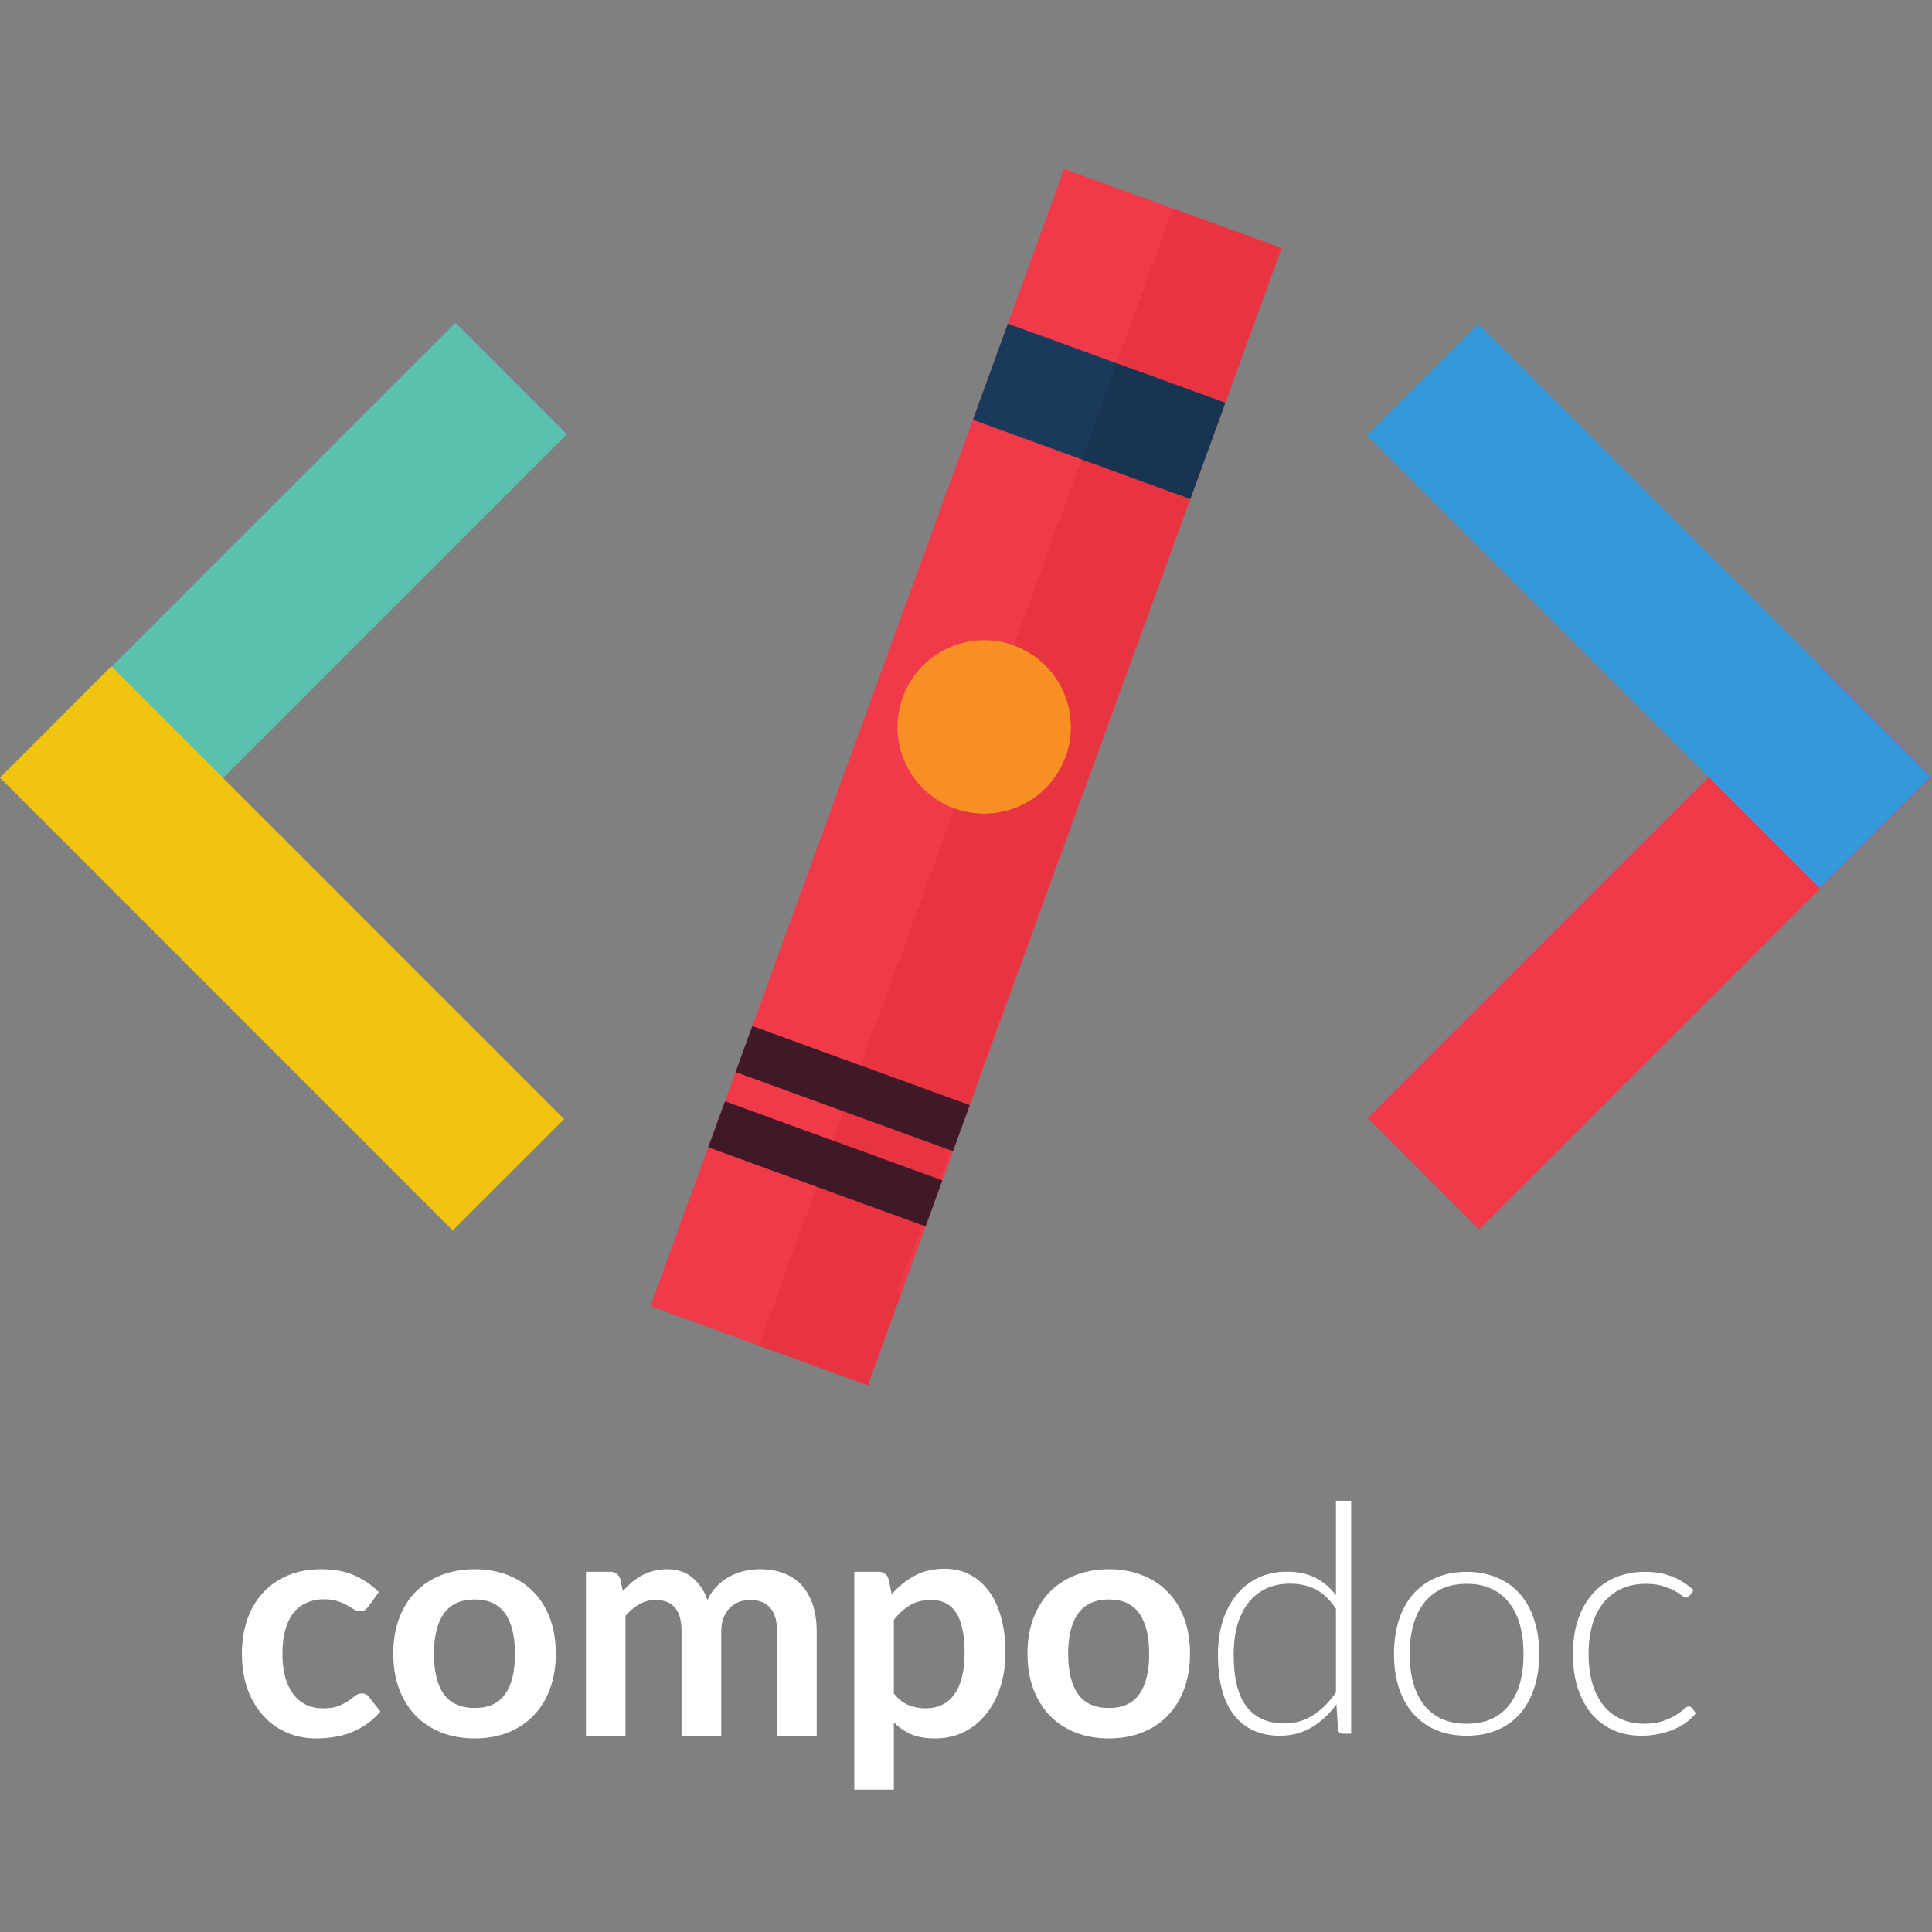 <svg xmlns="http://www.w3.org/2000/svg" xmlns:svg="http://www.w3.org/2000/svg" id="svg2" width="542.99" height="542.99" version="1.1"><rect width="100%" height="100%" fill="#808080" stroke="none"/><g id="layer1" transform="translate(-109.304,14.577)"><g id="g3075" transform="matrix(-0.342,0.94,-0.94,-0.342,789.341,36.353)"><path id="path254" d="m 126.985,359.068 340,0 0,-65 -340,0 0,65 z" style="fill:#f03949;fill-opacity:1;fill-rule:nonzero;stroke:none"/><path id="path256" d="m 306.36,326.568 c 0,-13.461 -10.912,-24.374 -24.374,-24.374 -13.461,0 -24.374,10.912 -24.374,24.374 0,13.461 10.912,24.374 24.374,24.374 13.461,0 24.374,-10.912 24.374,-24.374" style="fill:#f78f22;fill-opacity:1;fill-rule:nonzero;stroke:none"/><path id="path266" d="m 173.235,359.068 28.75,0 0,-65 -28.75,0 0,65 z" style="fill:#1a3a5c;fill-opacity:1;fill-rule:nonzero;stroke:none"/><path id="path268" d="m 466.985,326.568 -27.5,0 0,-32.5 27.5,0 0,32.5 m -41.25,0 -38.789,0.253 -1.263,-32.247 62.023,1.01 -2.778,31.237 m -57.943,-0.253 -10,0 0,-32.5 10,0 0,32.5 m -23.75,0 -56.875,0 0,0 c 0,-13.461 -10.912,-24.374 -24.374,-24.374 -13.461,0 -24.374,10.912 -24.374,24.374 l -55.627,0 0,-32.5 176.402,0.253 1.01,32.5" style="fill:#e73440;fill-opacity:1;fill-rule:nonzero;stroke:none"/><path id="path258" d="m 383.235,359.068 13.75,0 0,-65 -13.75,0 0,65 z" style="fill:#3f1928;fill-opacity:1;fill-rule:nonzero;stroke:none"/><path id="path260" d="m 405.735,359.068 13.75,0 0,-65 -13.75,0 0,65 z" style="fill:#3f1928;fill-opacity:1;fill-rule:nonzero;stroke:none"/><path id="path278" d="m 173.235,326.568 -7.5,0 0,-32.5 7.5,0 0,32.5 m -21.25,0 -25,0 0,-32.5 25,0 0,32.5" style="fill:#e73440;fill-opacity:1;fill-rule:nonzero;stroke:none"/><path id="path280" d="m 151.985,326.568 13.75,0 0,-32.5 -13.75,0 0,32.5 z" style="fill:#e73440;fill-opacity:1;fill-rule:nonzero;stroke:none"/><path id="path282" d="m 173.235,326.568 28.75,0 0,-32.5 -28.75,0 0,32.5 z" style="fill:#183452;fill-opacity:1;fill-rule:nonzero;stroke:none"/></g><g id="g3914" transform="translate(16.162,0.605)"><rect style="fill:#5cc0ae;fill-opacity:1" id="rect3090" width="180" height="44.286" x="-77.023" y="209.842" transform="matrix(0.707,-0.707,0.707,0.707,0,0)"/><rect style="fill:#f1c40f;fill-opacity:1" id="rect3090-7-2" width="180" height="44.286" x="209.697" y="33.689" transform="matrix(0.707,0.707,-0.707,0.707,0,0)"/></g><g id="g3919" transform="translate(-2.02,-106.782)"><path id="rect3090-7-2-4" d="m 623.006,279.172 -127.281,127.281 31.312,31.312 127.281,-127.281 -31.312,-31.312 z" style="fill:#f03949;fill-opacity:1"/><rect style="fill:#3498db;fill-opacity:1" id="rect3090-7" width="180" height="44.286" x="502.176" y="-242.995" transform="matrix(0.707,0.707,-0.707,0.707,0,0)"/></g><flowRoot id="flowRoot3935" transform="translate(109.304,32.872)" xml:space="preserve" style="font-size:40px;font-style:normal;font-weight:400;line-height:125%;letter-spacing:0;word-spacing:0;fill:#fff;fill-opacity:1;stroke:none;font-family:Sans"><flowRegion id="flowRegion3937"><rect id="rect3939" width="355.574" height="240.416" x="331.33" y="610.32"/></flowRegion><flowPara id="flowPara3941"/></flowRoot><g style="font-size:40px;font-style:normal;font-weight:400;line-height:125%;letter-spacing:0;word-spacing:0;fill:#fff;fill-opacity:1;stroke:none;font-family:Sans" id="text3943-1-6-0"><path style="font-size:90px;font-variant:normal;font-weight:700;font-stretch:normal;font-family:Lato;-inkscape-font-specification:Lato Bold" id="path3007" d="m 212.847,436.933 c -0.33,0.42 -0.66,0.75 -0.99,0.99 -0.3,0.24 -0.75,0.36 -1.35,0.36 -0.57,4e-5 -1.125,-0.165 -1.665,-0.495 -0.54,-0.36 -1.185,-0.75 -1.935,-1.17 -0.75,-0.45 -1.65,-0.84 -2.7,-1.17 -1.02,-0.36 -2.295,-0.54 -3.825,-0.54 -1.95,4e-5 -3.66,0.36 -5.13,1.08 -1.47,0.69 -2.7,1.695 -3.69,3.015 -0.96,1.32 -1.68,2.925 -2.16,4.815 -0.48,1.86 -0.72,3.975 -0.72,6.345 -10e-6,2.46 0.255,4.65 0.765,6.57 0.54,1.92 1.305,3.54 2.295,4.86 0.99,1.29 2.19,2.28 3.6,2.97 1.41,0.66 3,0.99 4.77,0.99 1.77,1e-5 3.195,-0.21 4.275,-0.63 1.11,-0.45 2.04,-0.93 2.79,-1.44 0.75,-0.54 1.395,-1.02 1.935,-1.44 0.57,-0.45 1.2,-0.675 1.89,-0.675 0.9,2e-5 1.575,0.345 2.025,1.035 l 3.195,4.05 c -1.23,1.44 -2.565,2.655 -4.005,3.645 -1.44,0.96 -2.94,1.74 -4.5,2.34 -1.53,0.57 -3.12,0.975 -4.77,1.215 -1.62,0.24 -3.24,0.36 -4.86,0.36 -2.85,0 -5.535,-0.525 -8.055,-1.575 -2.52,-1.08 -4.725,-2.64 -6.615,-4.68 -1.89,-2.04 -3.39,-4.53 -4.5,-7.47 -1.08,-2.97 -1.62,-6.345 -1.62,-10.125 0,-3.39 0.48,-6.525 1.44,-9.405 0.99,-2.91 2.43,-5.415 4.32,-7.515 1.89,-2.13 4.23,-3.795 7.02,-4.995 2.79,-1.2 6,-1.8 9.63,-1.8 3.45,5e-5 6.465,0.555 9.045,1.665 2.61,1.11 4.95,2.7 7.02,4.77 l -2.925,4.05"/><path style="font-size:90px;font-variant:normal;font-weight:700;font-stretch:normal;font-family:Lato;-inkscape-font-specification:Lato Bold" id="path3009" d="m 242.741,426.448 c 3.42,5e-5 6.525,0.555 9.315,1.665 2.82,1.11 5.22,2.685 7.2,4.725 2.01,2.04 3.555,4.53 4.635,7.47 1.08,2.94 1.62,6.225 1.62,9.855 -5e-5,3.66 -0.54,6.96 -1.62,9.9 -1.08,2.94 -2.625,5.445 -4.635,7.515 -1.98,2.07 -4.38,3.66 -7.2,4.77 -2.79,1.11 -5.895,1.665 -9.315,1.665 -3.45,0 -6.585,-0.555 -9.405,-1.665 -2.82,-1.11 -5.235,-2.7 -7.245,-4.77 -1.98,-2.07 -3.525,-4.575 -4.635,-7.515 -1.08,-2.94 -1.62,-6.24 -1.62,-9.9 -1e-5,-3.63 0.54,-6.915 1.62,-9.855 1.11,-2.94 2.655,-5.43 4.635,-7.47 2.01,-2.04 4.425,-3.615 7.245,-4.725 2.82,-1.11 5.955,-1.665 9.405,-1.665 m 0,39.015 c 3.84,10e-6 6.675,-1.29 8.505,-3.87 1.86,-2.58 2.79,-6.36 2.79,-11.34 -4e-5,-4.98 -0.93,-8.775 -2.79,-11.385 -1.83,-2.61 -4.665,-3.915 -8.505,-3.915 -3.9,4e-5 -6.795,1.32 -8.685,3.96 -1.86,2.61 -2.79,6.39 -2.79,11.34 -2e-5,4.95 0.93,8.73 2.79,11.34 1.89,2.58 4.785,3.87 8.685,3.87"/><path style="font-size:90px;font-variant:normal;font-weight:700;font-stretch:normal;font-family:Lato;-inkscape-font-specification:Lato Bold" id="path3011" d="m 273.991,473.338 0,-46.17 6.795,0 c 1.44,5e-5 2.385,0.675 2.835,2.025 l 0.72,3.42 c 0.81,-0.9 1.65,-1.725 2.52,-2.475 0.9,-0.75 1.845,-1.395 2.835,-1.935 1.02,-0.54 2.1,-0.96 3.24,-1.26 1.17,-0.33 2.445,-0.495 3.825,-0.495 2.91,5e-5 5.295,0.795 7.155,2.385 1.89,1.56 3.3,3.645 4.23,6.255 0.72,-1.53 1.62,-2.835 2.7,-3.915 1.08,-1.11 2.265,-2.01 3.555,-2.7 1.29,-0.69 2.655,-1.2 4.095,-1.53 1.47,-0.33 2.94,-0.495 4.41,-0.495 2.55,5e-5 4.815,0.39 6.795,1.17 1.98,0.78 3.645,1.92 4.995,3.42 1.35,1.5 2.37,3.33 3.06,5.49 0.72,2.16 1.08,4.635 1.08,7.425 l 0,29.385 -11.115,0 0,-29.385 c -6e-5,-2.94 -0.645,-5.145 -1.935,-6.615 -1.29,-1.5 -3.18,-2.25 -5.67,-2.25 -1.14,4e-5 -2.205,0.195 -3.195,0.585 -0.96,0.39 -1.815,0.96 -2.565,1.71 -0.72,0.72 -1.29,1.635 -1.71,2.745 -0.42,1.11 -0.63,2.385 -0.63,3.825 l 0,29.385 -11.16,0 0,-29.385 c -3e-5,-3.09 -0.63,-5.34 -1.89,-6.75 -1.23,-1.41 -3.045,-2.115 -5.445,-2.115 -1.62,4e-5 -3.135,0.405 -4.545,1.215 -1.38,0.78 -2.67,1.86 -3.87,3.24 l 0,33.795 -11.115,0"/><path style="font-size:90px;font-variant:normal;font-weight:700;font-stretch:normal;font-family:Lato;-inkscape-font-specification:Lato Bold" id="path3013" d="m 349.401,488.413 0,-61.245 6.795,0 c 1.44,5e-5 2.385,0.675 2.835,2.025 l 0.9,4.275 c 1.86,-2.13 3.99,-3.855 6.39,-5.175 2.43,-1.32 5.265,-1.98 8.505,-1.98 2.52,5e-5 4.815,0.525 6.885,1.575 2.1,1.05 3.9,2.58 5.4,4.59 1.53,1.98 2.7,4.44 3.51,7.38 0.84,2.91 1.26,6.255 1.26,10.035 -5e-5,3.45 -0.465,6.645 -1.395,9.585 -0.93,2.94 -2.265,5.49 -4.005,7.65 -1.71,2.16 -3.795,3.855 -6.255,5.085 -2.43,1.2 -5.16,1.8 -8.19,1.8 -2.61,0 -4.83,-0.39 -6.66,-1.17 -1.8,-0.81 -3.42,-1.92 -4.86,-3.33 l 0,18.9 -11.115,0 m 21.6,-53.325 c -2.31,4e-5 -4.29,0.495 -5.94,1.485 -1.62,0.96 -3.135,2.325 -4.545,4.095 l 0,20.7 c 1.26,1.56 2.625,2.655 4.095,3.285 1.5,0.6 3.12,0.9 4.86,0.9 1.68,1e-5 3.195,-0.315 4.545,-0.945 1.35,-0.63 2.49,-1.59 3.42,-2.88 0.96,-1.29 1.695,-2.91 2.205,-4.86 0.51,-1.98 0.765,-4.305 0.765,-6.975 -4e-5,-2.7 -0.225,-4.98 -0.675,-6.84 -0.42,-1.89 -1.035,-3.42 -1.845,-4.59 -0.81,-1.17 -1.8,-2.025 -2.97,-2.565 -1.14,-0.54 -2.445,-0.81 -3.915,-0.81"/><path style="font-size:90px;font-variant:normal;font-weight:700;font-stretch:normal;font-family:Lato;-inkscape-font-specification:Lato Bold" id="path3015" d="m 420.984,426.448 c 3.42,5e-5 6.525,0.555 9.315,1.665 2.82,1.11 5.22,2.685 7.2,4.725 2.01,2.04 3.555,4.53 4.635,7.47 1.08,2.94 1.62,6.225 1.62,9.855 -4e-5,3.66 -0.54,6.96 -1.62,9.9 -1.08,2.94 -2.625,5.445 -4.635,7.515 -1.98,2.07 -4.38,3.66 -7.2,4.77 -2.79,1.11 -5.895,1.665 -9.315,1.665 -3.45,0 -6.585,-0.555 -9.405,-1.665 -2.82,-1.11 -5.235,-2.7 -7.245,-4.77 -1.98,-2.07 -3.525,-4.575 -4.635,-7.515 -1.08,-2.94 -1.62,-6.24 -1.62,-9.9 0,-3.63 0.54,-6.915 1.62,-9.855 1.11,-2.94 2.655,-5.43 4.635,-7.47 2.01,-2.04 4.425,-3.615 7.245,-4.725 2.82,-1.11 5.955,-1.665 9.405,-1.665 m 0,39.015 c 3.84,10e-6 6.675,-1.29 8.505,-3.87 1.86,-2.58 2.79,-6.36 2.79,-11.34 -3e-5,-4.98 -0.93,-8.775 -2.79,-11.385 -1.83,-2.61 -4.665,-3.915 -8.505,-3.915 -3.9,4e-5 -6.795,1.32 -8.685,3.96 -1.86,2.61 -2.79,6.39 -2.79,11.34 -10e-6,4.95 0.93,8.73 2.79,11.34 1.89,2.58 4.785,3.87 8.685,3.87"/></g><g style="font-size:40px;font-style:normal;font-weight:400;line-height:125%;letter-spacing:0;word-spacing:0;fill:#fff;fill-opacity:1;stroke:none;font-family:Sans" id="text3947-4-8-1"><path style="font-size:90px;font-variant:normal;font-weight:300;font-stretch:normal;font-family:Lato;-inkscape-font-specification:Lato Light" id="path3018" d="m 486.711,472.676 c -0.78,0 -1.23,-0.39 -1.35,-1.17 l -0.45,-7.065 c -1.98,2.7 -4.29,4.845 -6.93,6.435 -2.64,1.59 -5.61,2.385 -8.91,2.385 -5.52,0 -9.81,-1.905 -12.87,-5.715 -3.06,-3.81 -4.59,-9.525 -4.59,-17.145 -1e-5,-3.27 0.42,-6.315 1.26,-9.135 0.87,-2.85 2.13,-5.31 3.78,-7.38 1.65,-2.1 3.675,-3.75 6.075,-4.95 2.43,-1.2 5.22,-1.8 8.37,-1.8 3.03,5e-5 5.655,0.57 7.875,1.71 2.22,1.11 4.155,2.745 5.805,4.905 l 0,-26.55 4.275,0 0,65.475 -2.34,0 m -16.425,-2.88 c 2.94,10e-6 5.61,-0.765 8.01,-2.295 2.43,-1.53 4.59,-3.675 6.48,-6.435 l 0,-23.49 c -1.71,-2.58 -3.615,-4.395 -5.715,-5.445 -2.07,-1.08 -4.44,-1.62 -7.11,-1.62 -2.64,5e-5 -4.95,0.48 -6.93,1.44 -1.98,0.96 -3.645,2.325 -4.995,4.095 -1.32,1.74 -2.325,3.84 -3.015,6.3 -0.66,2.43 -0.99,5.115 -0.99,8.055 -10e-6,6.66 1.215,11.565 3.645,14.715 2.46,3.12 6,4.68 10.62,4.68"/><path style="font-size:90px;font-variant:normal;font-weight:300;font-stretch:normal;font-family:Lato;-inkscape-font-specification:Lato Light" id="path3020" d="m 521.521,427.181 c 3.21,5e-5 6.075,0.555 8.595,1.665 2.55,1.08 4.695,2.625 6.435,4.635 1.74,2.01 3.06,4.44 3.96,7.29 0.93,2.82 1.395,5.985 1.395,9.495 -4e-5,3.51 -0.465,6.675 -1.395,9.495 -0.9,2.82 -2.22,5.235 -3.96,7.245 -1.74,2.01 -3.885,3.555 -6.435,4.635 -2.52,1.08 -5.385,1.62 -8.595,1.62 -3.21,0 -6.09,-0.54 -8.64,-1.62 -2.52,-1.08 -4.665,-2.625 -6.435,-4.635 -1.74,-2.01 -3.075,-4.425 -4.005,-7.245 -0.9,-2.82 -1.35,-5.985 -1.35,-9.495 0,-3.51 0.45,-6.675 1.35,-9.495 0.93,-2.85 2.265,-5.28 4.005,-7.29 1.77,-2.01 3.915,-3.555 6.435,-4.635 2.55,-1.11 5.43,-1.665 8.64,-1.665 m 0,42.705 c 2.67,1e-5 4.995,-0.45 6.975,-1.35 2.01,-0.93 3.675,-2.25 4.995,-3.96 1.35,-1.71 2.355,-3.765 3.015,-6.165 0.66,-2.43 0.99,-5.145 0.99,-8.145 -4e-5,-2.97 -0.33,-5.67 -0.99,-8.1 -0.66,-2.43 -1.665,-4.5 -3.015,-6.21 -1.32,-1.74 -2.985,-3.075 -4.995,-4.005 -1.98,-0.93 -4.305,-1.395 -6.975,-1.395 -2.67,5e-5 -5.01,0.465 -7.02,1.395 -1.98,0.93 -3.645,2.265 -4.995,4.005 -1.32,1.71 -2.325,3.78 -3.015,6.21 -0.66,2.43 -0.99,5.13 -0.99,8.1 -1e-5,3 0.33,5.715 0.99,8.145 0.69,2.4 1.695,4.455 3.015,6.165 1.35,1.71 3.015,3.03 4.995,3.96 2.01,0.9 4.35,1.35 7.02,1.35"/><path style="font-size:90px;font-variant:normal;font-weight:300;font-stretch:normal;font-family:Lato;-inkscape-font-specification:Lato Light" id="path3022" d="m 584.17,433.886 c -0.15,0.15 -0.3,0.285 -0.45,0.405 -0.12,0.09 -0.3,0.135 -0.54,0.135 -0.3,4e-5 -0.705,-0.195 -1.215,-0.585 -0.51,-0.42 -1.2,-0.87 -2.07,-1.35 -0.87,-0.48 -1.965,-0.915 -3.285,-1.305 -1.29,-0.42 -2.865,-0.63 -4.725,-0.63 -2.58,5e-5 -4.875,0.465 -6.885,1.395 -1.98,0.9 -3.66,2.205 -5.04,3.915 -1.38,1.71 -2.43,3.78 -3.15,6.21 -0.69,2.43 -1.035,5.16 -1.035,8.19 -10e-6,3.15 0.36,5.94 1.08,8.37 0.75,2.43 1.8,4.485 3.15,6.165 1.35,1.65 2.985,2.91 4.905,3.78 1.92,0.87 4.05,1.305 6.39,1.305 2.16,1e-5 3.96,-0.255 5.4,-0.765 1.47,-0.51 2.67,-1.065 3.6,-1.665 0.96,-0.6 1.71,-1.155 2.25,-1.665 0.54,-0.51 0.99,-0.765 1.35,-0.765 0.36,1e-5 0.66,0.15 0.9,0.45 l 1.125,1.44 c -0.69,0.9 -1.56,1.74 -2.61,2.52 -1.05,0.78 -2.235,1.455 -3.555,2.025 -1.32,0.57 -2.76,1.005 -4.32,1.305 -1.53,0.33 -3.135,0.495 -4.815,0.495 -2.85,0 -5.46,-0.51 -7.83,-1.53 -2.34,-1.05 -4.365,-2.55 -6.075,-4.5 -1.68,-1.98 -3,-4.395 -3.96,-7.245 -0.93,-2.85 -1.395,-6.09 -1.395,-9.72 -10e-6,-3.42 0.45,-6.54 1.35,-9.36 0.9,-2.82 2.22,-5.25 3.96,-7.29 1.74,-2.04 3.855,-3.615 6.345,-4.725 2.52,-1.14 5.4,-1.71 8.64,-1.71 2.91,5e-5 5.49,0.465 7.74,1.395 2.25,0.93 4.215,2.19 5.895,3.78 l -1.125,1.53"/></g></g></svg>